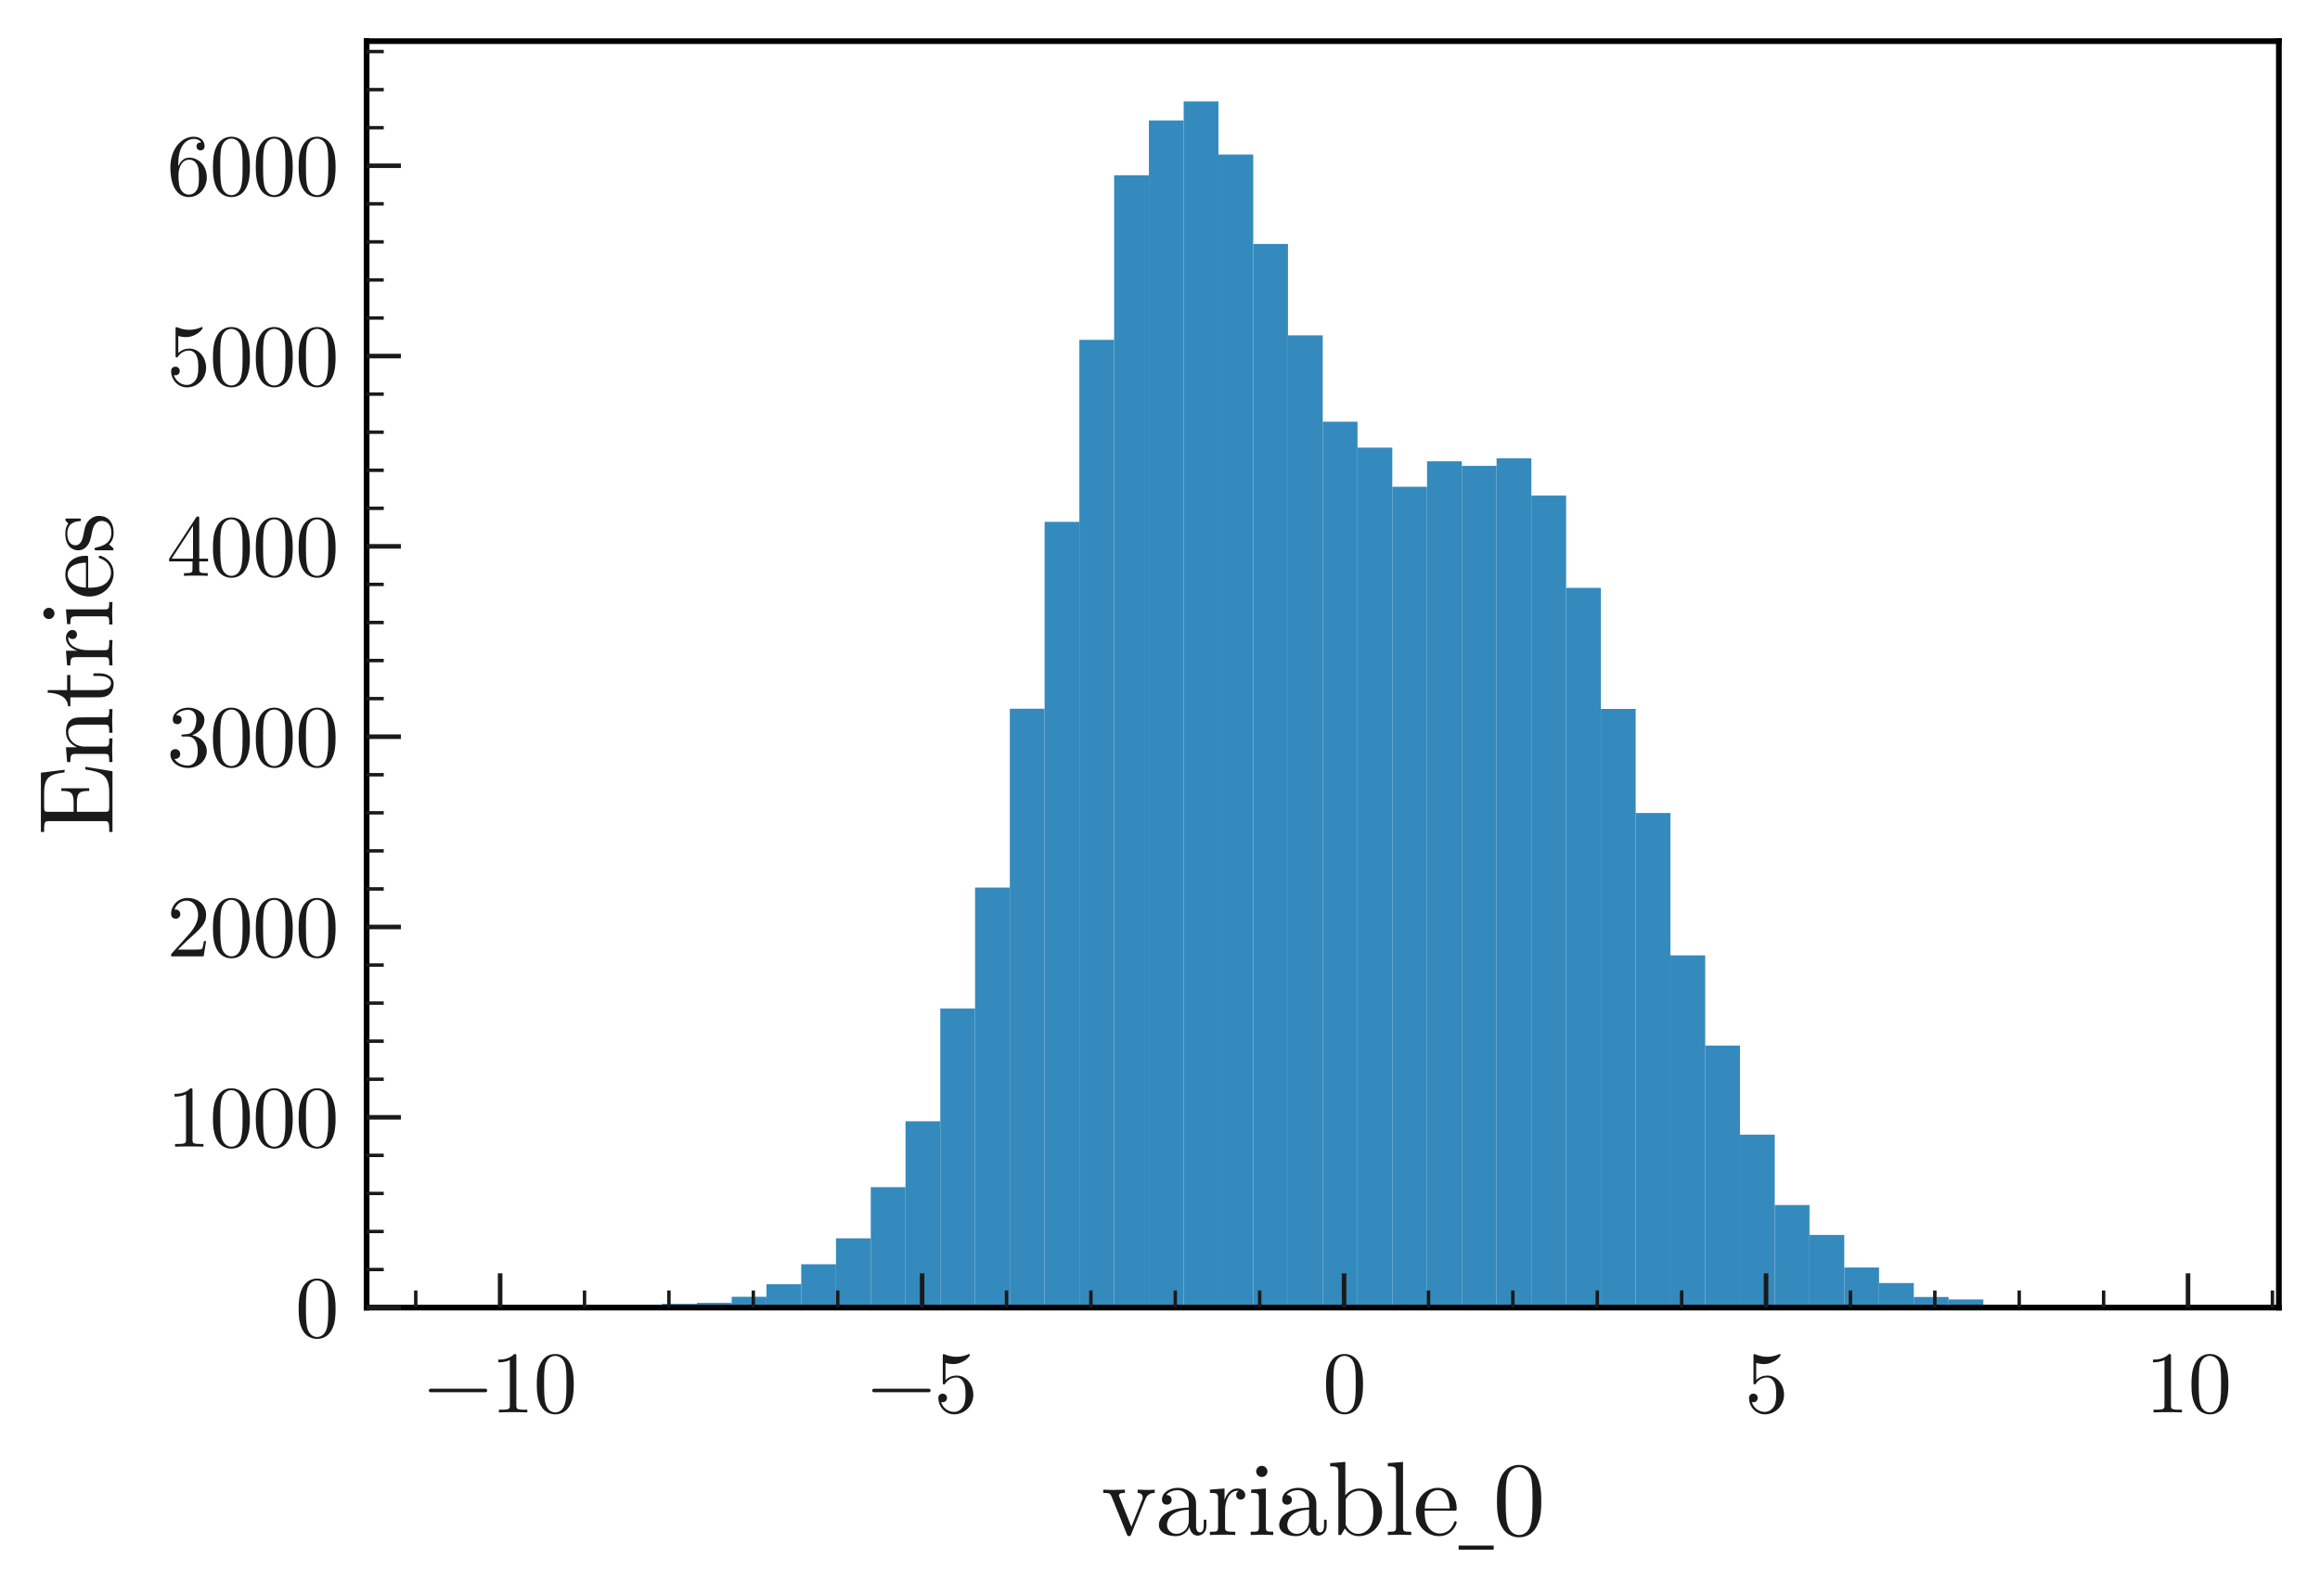 <?xml version="1.0" encoding="utf-8" standalone="no"?>
<!DOCTYPE svg PUBLIC "-//W3C//DTD SVG 1.1//EN"
  "http://www.w3.org/Graphics/SVG/1.1/DTD/svg11.dtd">
<svg xmlns:xlink="http://www.w3.org/1999/xlink" width="406.186pt" height="279.468pt" viewBox="0 0 406.186 279.468" xmlns="http://www.w3.org/2000/svg" version="1.1">
 <defs>
  <style type="text/css">*{stroke-linejoin: round; stroke-linecap: butt}</style>
 </defs>
 <g id="figure_1">
  <g id="patch_1">
   <path d="M 0 279.468 
L 406.186 279.468 
L 406.186 0 
L 0 0 
z
" style="fill: #ffffff"/>
  </g>
  <g id="axes_1">
   <g id="patch_2">
    <path d="M 64.186 228.96 
L 398.986 228.96 
L 398.986 7.2 
L 64.186 7.2 
z
" style="fill: #ffffff"/>
   </g>
   <g id="patch_3">
    <path d="M 79.404 228.96 
L 85.492 228.96 
L 85.492 228.927 
L 79.404 228.927 
z
" clip-path="url(#p30f4ae2678)" style="fill: #348abd"/>
   </g>
   <g id="patch_4">
    <path d="M 85.492 228.96 
L 91.579 228.96 
L 91.579 228.96 
L 85.492 228.96 
z
" clip-path="url(#p30f4ae2678)" style="fill: #348abd"/>
   </g>
   <g id="patch_5">
    <path d="M 91.579 228.96 
L 97.666 228.96 
L 97.666 228.96 
L 91.579 228.96 
z
" clip-path="url(#p30f4ae2678)" style="fill: #348abd"/>
   </g>
   <g id="patch_6">
    <path d="M 97.666 228.96 
L 103.754 228.96 
L 103.754 228.927 
L 97.666 228.927 
z
" clip-path="url(#p30f4ae2678)" style="fill: #348abd"/>
   </g>
   <g id="patch_7">
    <path d="M 103.754 228.96 
L 109.841 228.96 
L 109.841 228.793 
L 103.754 228.793 
z
" clip-path="url(#p30f4ae2678)" style="fill: #348abd"/>
   </g>
   <g id="patch_8">
    <path d="M 109.841 228.96 
L 115.928 228.96 
L 115.928 228.793 
L 109.841 228.793 
z
" clip-path="url(#p30f4ae2678)" style="fill: #348abd"/>
   </g>
   <g id="patch_9">
    <path d="M 115.928 228.96 
L 122.015 228.96 
L 122.015 228.294 
L 115.928 228.294 
z
" clip-path="url(#p30f4ae2678)" style="fill: #348abd"/>
   </g>
   <g id="patch_10">
    <path d="M 122.015 228.96 
L 128.103 228.96 
L 128.103 228.127 
L 122.015 228.127 
z
" clip-path="url(#p30f4ae2678)" style="fill: #348abd"/>
   </g>
   <g id="patch_11">
    <path d="M 128.103 228.96 
L 134.19 228.96 
L 134.19 227.061 
L 128.103 227.061 
z
" clip-path="url(#p30f4ae2678)" style="fill: #348abd"/>
   </g>
   <g id="patch_12">
    <path d="M 134.19 228.96 
L 140.277 228.96 
L 140.277 224.861 
L 134.19 224.861 
z
" clip-path="url(#p30f4ae2678)" style="fill: #348abd"/>
   </g>
   <g id="patch_13">
    <path d="M 140.277 228.96 
L 146.364 228.96 
L 146.364 221.362 
L 140.277 221.362 
z
" clip-path="url(#p30f4ae2678)" style="fill: #348abd"/>
   </g>
   <g id="patch_14">
    <path d="M 146.364 228.96 
L 152.452 228.96 
L 152.452 216.83 
L 146.364 216.83 
z
" clip-path="url(#p30f4ae2678)" style="fill: #348abd"/>
   </g>
   <g id="patch_15">
    <path d="M 152.452 228.96 
L 158.539 228.96 
L 158.539 207.867 
L 152.452 207.867 
z
" clip-path="url(#p30f4ae2678)" style="fill: #348abd"/>
   </g>
   <g id="patch_16">
    <path d="M 158.539 228.96 
L 164.626 228.96 
L 164.626 196.337 
L 158.539 196.337 
z
" clip-path="url(#p30f4ae2678)" style="fill: #348abd"/>
   </g>
   <g id="patch_17">
    <path d="M 164.626 228.96 
L 170.714 228.96 
L 170.714 176.577 
L 164.626 176.577 
z
" clip-path="url(#p30f4ae2678)" style="fill: #348abd"/>
   </g>
   <g id="patch_18">
    <path d="M 170.714 228.96 
L 176.801 228.96 
L 176.801 155.417 
L 170.714 155.417 
z
" clip-path="url(#p30f4ae2678)" style="fill: #348abd"/>
   </g>
   <g id="patch_19">
    <path d="M 176.801 228.96 
L 182.888 228.96 
L 182.888 124.093 
L 176.801 124.093 
z
" clip-path="url(#p30f4ae2678)" style="fill: #348abd"/>
   </g>
   <g id="patch_20">
    <path d="M 182.888 228.96 
L 188.975 228.96 
L 188.975 91.37 
L 182.888 91.37 
z
" clip-path="url(#p30f4ae2678)" style="fill: #348abd"/>
   </g>
   <g id="patch_21">
    <path d="M 188.975 228.96 
L 195.063 228.96 
L 195.063 59.513 
L 188.975 59.513 
z
" clip-path="url(#p30f4ae2678)" style="fill: #348abd"/>
   </g>
   <g id="patch_22">
    <path d="M 195.063 228.96 
L 201.15 228.96 
L 201.15 30.689 
L 195.063 30.689 
z
" clip-path="url(#p30f4ae2678)" style="fill: #348abd"/>
   </g>
   <g id="patch_23">
    <path d="M 201.15 228.96 
L 207.237 228.96 
L 207.237 21.092 
L 201.15 21.092 
z
" clip-path="url(#p30f4ae2678)" style="fill: #348abd"/>
   </g>
   <g id="patch_24">
    <path d="M 207.237 228.96 
L 213.324 228.96 
L 213.324 17.76 
L 207.237 17.76 
z
" clip-path="url(#p30f4ae2678)" style="fill: #348abd"/>
   </g>
   <g id="patch_25">
    <path d="M 213.324 228.96 
L 219.412 228.96 
L 219.412 27.057 
L 213.324 27.057 
z
" clip-path="url(#p30f4ae2678)" style="fill: #348abd"/>
   </g>
   <g id="patch_26">
    <path d="M 219.412 228.96 
L 225.499 228.96 
L 225.499 42.719 
L 219.412 42.719 
z
" clip-path="url(#p30f4ae2678)" style="fill: #348abd"/>
   </g>
   <g id="patch_27">
    <path d="M 225.499 228.96 
L 231.586 228.96 
L 231.586 58.714 
L 225.499 58.714 
z
" clip-path="url(#p30f4ae2678)" style="fill: #348abd"/>
   </g>
   <g id="patch_28">
    <path d="M 231.586 228.96 
L 237.674 228.96 
L 237.674 73.842 
L 231.586 73.842 
z
" clip-path="url(#p30f4ae2678)" style="fill: #348abd"/>
   </g>
   <g id="patch_29">
    <path d="M 237.674 228.96 
L 243.761 228.96 
L 243.761 78.374 
L 237.674 78.374 
z
" clip-path="url(#p30f4ae2678)" style="fill: #348abd"/>
   </g>
   <g id="patch_30">
    <path d="M 243.761 228.96 
L 249.848 228.96 
L 249.848 85.239 
L 243.761 85.239 
z
" clip-path="url(#p30f4ae2678)" style="fill: #348abd"/>
   </g>
   <g id="patch_31">
    <path d="M 249.848 228.96 
L 255.935 228.96 
L 255.935 80.773 
L 249.848 80.773 
z
" clip-path="url(#p30f4ae2678)" style="fill: #348abd"/>
   </g>
   <g id="patch_32">
    <path d="M 255.935 228.96 
L 262.023 228.96 
L 262.023 81.573 
L 255.935 81.573 
z
" clip-path="url(#p30f4ae2678)" style="fill: #348abd"/>
   </g>
   <g id="patch_33">
    <path d="M 262.023 228.96 
L 268.11 228.96 
L 268.11 80.24 
L 262.023 80.24 
z
" clip-path="url(#p30f4ae2678)" style="fill: #348abd"/>
   </g>
   <g id="patch_34">
    <path d="M 268.11 228.96 
L 274.197 228.96 
L 274.197 86.772 
L 268.11 86.772 
z
" clip-path="url(#p30f4ae2678)" style="fill: #348abd"/>
   </g>
   <g id="patch_35">
    <path d="M 274.197 228.96 
L 280.284 228.96 
L 280.284 102.933 
L 274.197 102.933 
z
" clip-path="url(#p30f4ae2678)" style="fill: #348abd"/>
   </g>
   <g id="patch_36">
    <path d="M 280.284 228.96 
L 286.372 228.96 
L 286.372 124.126 
L 280.284 124.126 
z
" clip-path="url(#p30f4ae2678)" style="fill: #348abd"/>
   </g>
   <g id="patch_37">
    <path d="M 286.372 228.96 
L 292.459 228.96 
L 292.459 142.354 
L 286.372 142.354 
z
" clip-path="url(#p30f4ae2678)" style="fill: #348abd"/>
   </g>
   <g id="patch_38">
    <path d="M 292.459 228.96 
L 298.546 228.96 
L 298.546 167.279 
L 292.459 167.279 
z
" clip-path="url(#p30f4ae2678)" style="fill: #348abd"/>
   </g>
   <g id="patch_39">
    <path d="M 298.546 228.96 
L 304.634 228.96 
L 304.634 183.074 
L 298.546 183.074 
z
" clip-path="url(#p30f4ae2678)" style="fill: #348abd"/>
   </g>
   <g id="patch_40">
    <path d="M 304.634 228.96 
L 310.721 228.96 
L 310.721 198.67 
L 304.634 198.67 
z
" clip-path="url(#p30f4ae2678)" style="fill: #348abd"/>
   </g>
   <g id="patch_41">
    <path d="M 310.721 228.96 
L 316.808 228.96 
L 316.808 210.999 
L 310.721 210.999 
z
" clip-path="url(#p30f4ae2678)" style="fill: #348abd"/>
   </g>
   <g id="patch_42">
    <path d="M 316.808 228.96 
L 322.895 228.96 
L 322.895 216.231 
L 316.808 216.231 
z
" clip-path="url(#p30f4ae2678)" style="fill: #348abd"/>
   </g>
   <g id="patch_43">
    <path d="M 322.895 228.96 
L 328.983 228.96 
L 328.983 221.929 
L 322.895 221.929 
z
" clip-path="url(#p30f4ae2678)" style="fill: #348abd"/>
   </g>
   <g id="patch_44">
    <path d="M 328.983 228.96 
L 335.07 228.96 
L 335.07 224.661 
L 328.983 224.661 
z
" clip-path="url(#p30f4ae2678)" style="fill: #348abd"/>
   </g>
   <g id="patch_45">
    <path d="M 335.07 228.96 
L 341.157 228.96 
L 341.157 227.094 
L 335.07 227.094 
z
" clip-path="url(#p30f4ae2678)" style="fill: #348abd"/>
   </g>
   <g id="patch_46">
    <path d="M 341.157 228.96 
L 347.244 228.96 
L 347.244 227.527 
L 341.157 227.527 
z
" clip-path="url(#p30f4ae2678)" style="fill: #348abd"/>
   </g>
   <g id="patch_47">
    <path d="M 347.244 228.96 
L 353.332 228.96 
L 353.332 228.527 
L 347.244 228.527 
z
" clip-path="url(#p30f4ae2678)" style="fill: #348abd"/>
   </g>
   <g id="patch_48">
    <path d="M 353.332 228.96 
L 359.419 228.96 
L 359.419 228.66 
L 353.332 228.66 
z
" clip-path="url(#p30f4ae2678)" style="fill: #348abd"/>
   </g>
   <g id="patch_49">
    <path d="M 359.419 228.96 
L 365.506 228.96 
L 365.506 228.96 
L 359.419 228.96 
z
" clip-path="url(#p30f4ae2678)" style="fill: #348abd"/>
   </g>
   <g id="patch_50">
    <path d="M 365.506 228.96 
L 371.594 228.96 
L 371.594 228.927 
L 365.506 228.927 
z
" clip-path="url(#p30f4ae2678)" style="fill: #348abd"/>
   </g>
   <g id="patch_51">
    <path d="M 371.594 228.96 
L 377.681 228.96 
L 377.681 228.927 
L 371.594 228.927 
z
" clip-path="url(#p30f4ae2678)" style="fill: #348abd"/>
   </g>
   <g id="patch_52">
    <path d="M 377.681 228.96 
L 383.768 228.96 
L 383.768 228.96 
L 377.681 228.96 
z
" clip-path="url(#p30f4ae2678)" style="fill: #348abd"/>
   </g>
   <g id="patch_53">
    <path d="M 64.186 228.96 
L 64.186 7.2 
" style="fill: none; stroke: #000000; stroke-linejoin: miter; stroke-linecap: square"/>
   </g>
   <g id="patch_54">
    <path d="M 398.986 228.96 
L 398.986 7.2 
" style="fill: none; stroke: #000000; stroke-linejoin: miter; stroke-linecap: square"/>
   </g>
   <g id="patch_55">
    <path d="M 64.186 228.96 
L 398.986 228.96 
" style="fill: none; stroke: #000000; stroke-linejoin: miter; stroke-linecap: square"/>
   </g>
   <g id="patch_56">
    <path d="M 64.186 7.2 
L 398.986 7.2 
" style="fill: none; stroke: #000000; stroke-linejoin: miter; stroke-linecap: square"/>
   </g>
   <g id="matplotlib.axis_1">
    <g id="xtick_1">
     <g id="line2d_1">
      <defs>
       <path id="m9616b09d1d" d="M 0 0 
L 0 -6 
" style="stroke: #1a1a1a; stroke-width: 0.8"/>
      </defs>
      <g>
       <use xlink:href="#m9616b09d1d" x="87.565" y="228.96" style="fill: #1a1a1a; stroke: #1a1a1a; stroke-width: 0.8"/>
      </g>
     </g>
     <g id="text_1">
      <!-- $\mathdefault{−10}$ -->
      <g style="fill: #1a1a1a" transform="translate(74.215 247.371) scale(0.15 -0.15)">
       <defs>
        <path id="LatinModernMath-Regular-2212" d="M 4621 1600 
C 4621 1670 4563 1728 4493 1728 
L 486 1728 
C 416 1728 358 1670 358 1600 
C 358 1530 416 1472 486 1472 
L 4493 1472 
C 4563 1472 4621 1530 4621 1600 
z
" transform="scale(0.016)"/>
        <path id="LatinModernMath-Regular-31" d="M 2682 0 
L 2682 198 
L 2477 198 
C 1901 198 1882 269 1882 506 
L 1882 4096 
C 1882 4250 1882 4262 1734 4262 
C 1338 3853 774 3853 570 3853 
L 570 3654 
C 698 3654 1075 3654 1408 3821 
L 1408 506 
C 1408 275 1389 198 813 198 
L 608 198 
L 608 0 
C 832 19 1389 19 1645 19 
C 1901 19 2458 19 2682 0 
z
" transform="scale(0.016)"/>
        <path id="LatinModernMath-Regular-30" d="M 2944 2048 
C 2944 2560 2912 3072 2688 3546 
C 2394 4160 1869 4262 1600 4262 
C 1216 4262 749 4096 486 3501 
C 282 3059 250 2560 250 2048 
C 250 1568 275 992 538 506 
C 813 -13 1280 -141 1594 -141 
C 1939 -141 2426 -6 2707 602 
C 2912 1043 2944 1542 2944 2048 
z
M 2413 2125 
C 2413 1645 2413 1210 2342 800 
C 2246 192 1882 0 1594 0 
C 1344 0 966 160 851 774 
C 781 1158 781 1747 781 2125 
C 781 2534 781 2957 832 3302 
C 954 4064 1434 4122 1594 4122 
C 1805 4122 2227 4006 2349 3373 
C 2413 3014 2413 2528 2413 2125 
z
" transform="scale(0.016)"/>
       </defs>
       <use xlink:href="#LatinModernMath-Regular-2212" transform="translate(0 0.406)"/>
       <use xlink:href="#LatinModernMath-Regular-31" transform="translate(77.8 0.406)"/>
       <use xlink:href="#LatinModernMath-Regular-30" transform="translate(127.8 0.406)"/>
      </g>
     </g>
    </g>
    <g id="xtick_2">
     <g id="line2d_2">
      <g>
       <use xlink:href="#m9616b09d1d" x="161.443" y="228.96" style="fill: #1a1a1a; stroke: #1a1a1a; stroke-width: 0.8"/>
      </g>
     </g>
     <g id="text_2">
      <!-- $\mathdefault{−5}$ -->
      <g style="fill: #1a1a1a" transform="translate(151.843 247.371) scale(0.15 -0.15)">
       <defs>
        <path id="LatinModernMath-Regular-35" d="M 2874 1286 
C 2874 2048 2349 2688 1658 2688 
C 1350 2688 1075 2586 845 2362 
L 845 3610 
C 973 3571 1184 3526 1389 3526 
C 2176 3526 2624 4109 2624 4192 
C 2624 4230 2605 4262 2560 4262 
C 2560 4262 2541 4262 2509 4243 
C 2381 4186 2067 4058 1638 4058 
C 1382 4058 1088 4102 787 4237 
C 736 4256 710 4256 710 4256 
C 646 4256 646 4205 646 4102 
L 646 2208 
C 646 2093 646 2042 736 2042 
C 781 2042 794 2061 819 2099 
C 890 2202 1126 2547 1645 2547 
C 1978 2547 2138 2253 2189 2138 
C 2291 1901 2304 1651 2304 1331 
C 2304 1107 2304 723 2150 454 
C 1997 205 1760 38 1466 38 
C 998 38 634 378 525 755 
C 544 749 563 742 634 742 
C 845 742 954 902 954 1056 
C 954 1210 845 1370 634 1370 
C 544 1370 320 1325 320 1030 
C 320 480 762 -141 1478 -141 
C 2221 -141 2874 474 2874 1286 
z
" transform="scale(0.016)"/>
       </defs>
       <use xlink:href="#LatinModernMath-Regular-2212" transform="translate(0 0.406)"/>
       <use xlink:href="#LatinModernMath-Regular-35" transform="translate(77.8 0.406)"/>
      </g>
     </g>
    </g>
    <g id="xtick_3">
     <g id="line2d_3">
      <g>
       <use xlink:href="#m9616b09d1d" x="235.322" y="228.96" style="fill: #1a1a1a; stroke: #1a1a1a; stroke-width: 0.8"/>
      </g>
     </g>
     <g id="text_3">
      <!-- $\mathdefault{0}$ -->
      <g style="fill: #1a1a1a" transform="translate(231.572 247.371) scale(0.15 -0.15)">
       <use xlink:href="#LatinModernMath-Regular-30" transform="translate(0 0.406)"/>
      </g>
     </g>
    </g>
    <g id="xtick_4">
     <g id="line2d_4">
      <g>
       <use xlink:href="#m9616b09d1d" x="309.201" y="228.96" style="fill: #1a1a1a; stroke: #1a1a1a; stroke-width: 0.8"/>
      </g>
     </g>
     <g id="text_4">
      <!-- $\mathdefault{5}$ -->
      <g style="fill: #1a1a1a" transform="translate(305.451 247.371) scale(0.15 -0.15)">
       <use xlink:href="#LatinModernMath-Regular-35" transform="translate(0 0.406)"/>
      </g>
     </g>
    </g>
    <g id="xtick_5">
     <g id="line2d_5">
      <g>
       <use xlink:href="#m9616b09d1d" x="383.08" y="228.96" style="fill: #1a1a1a; stroke: #1a1a1a; stroke-width: 0.8"/>
      </g>
     </g>
     <g id="text_5">
      <!-- $\mathdefault{10}$ -->
      <g style="fill: #1a1a1a" transform="translate(375.58 247.371) scale(0.15 -0.15)">
       <use xlink:href="#LatinModernMath-Regular-31" transform="translate(0 0.406)"/>
       <use xlink:href="#LatinModernMath-Regular-30" transform="translate(50 0.406)"/>
      </g>
     </g>
    </g>
    <g id="xtick_6">
     <g id="line2d_6">
      <defs>
       <path id="m8418bbd536" d="M 0 0 
L 0 -3 
" style="stroke: #1a1a1a; stroke-width: 0.6"/>
      </defs>
      <g>
       <use xlink:href="#m8418bbd536" x="72.789" y="228.96" style="fill: #1a1a1a; stroke: #1a1a1a; stroke-width: 0.6"/>
      </g>
     </g>
    </g>
    <g id="xtick_7">
     <g id="line2d_7">
      <g>
       <use xlink:href="#m8418bbd536" x="102.341" y="228.96" style="fill: #1a1a1a; stroke: #1a1a1a; stroke-width: 0.6"/>
      </g>
     </g>
    </g>
    <g id="xtick_8">
     <g id="line2d_8">
      <g>
       <use xlink:href="#m8418bbd536" x="117.116" y="228.96" style="fill: #1a1a1a; stroke: #1a1a1a; stroke-width: 0.6"/>
      </g>
     </g>
    </g>
    <g id="xtick_9">
     <g id="line2d_9">
      <g>
       <use xlink:href="#m8418bbd536" x="131.892" y="228.96" style="fill: #1a1a1a; stroke: #1a1a1a; stroke-width: 0.6"/>
      </g>
     </g>
    </g>
    <g id="xtick_10">
     <g id="line2d_10">
      <g>
       <use xlink:href="#m8418bbd536" x="146.668" y="228.96" style="fill: #1a1a1a; stroke: #1a1a1a; stroke-width: 0.6"/>
      </g>
     </g>
    </g>
    <g id="xtick_11">
     <g id="line2d_11">
      <g>
       <use xlink:href="#m8418bbd536" x="176.219" y="228.96" style="fill: #1a1a1a; stroke: #1a1a1a; stroke-width: 0.6"/>
      </g>
     </g>
    </g>
    <g id="xtick_12">
     <g id="line2d_12">
      <g>
       <use xlink:href="#m8418bbd536" x="190.995" y="228.96" style="fill: #1a1a1a; stroke: #1a1a1a; stroke-width: 0.6"/>
      </g>
     </g>
    </g>
    <g id="xtick_13">
     <g id="line2d_13">
      <g>
       <use xlink:href="#m8418bbd536" x="205.771" y="228.96" style="fill: #1a1a1a; stroke: #1a1a1a; stroke-width: 0.6"/>
      </g>
     </g>
    </g>
    <g id="xtick_14">
     <g id="line2d_14">
      <g>
       <use xlink:href="#m8418bbd536" x="220.546" y="228.96" style="fill: #1a1a1a; stroke: #1a1a1a; stroke-width: 0.6"/>
      </g>
     </g>
    </g>
    <g id="xtick_15">
     <g id="line2d_15">
      <g>
       <use xlink:href="#m8418bbd536" x="250.098" y="228.96" style="fill: #1a1a1a; stroke: #1a1a1a; stroke-width: 0.6"/>
      </g>
     </g>
    </g>
    <g id="xtick_16">
     <g id="line2d_16">
      <g>
       <use xlink:href="#m8418bbd536" x="264.874" y="228.96" style="fill: #1a1a1a; stroke: #1a1a1a; stroke-width: 0.6"/>
      </g>
     </g>
    </g>
    <g id="xtick_17">
     <g id="line2d_17">
      <g>
       <use xlink:href="#m8418bbd536" x="279.649" y="228.96" style="fill: #1a1a1a; stroke: #1a1a1a; stroke-width: 0.6"/>
      </g>
     </g>
    </g>
    <g id="xtick_18">
     <g id="line2d_18">
      <g>
       <use xlink:href="#m8418bbd536" x="294.425" y="228.96" style="fill: #1a1a1a; stroke: #1a1a1a; stroke-width: 0.6"/>
      </g>
     </g>
    </g>
    <g id="xtick_19">
     <g id="line2d_19">
      <g>
       <use xlink:href="#m8418bbd536" x="323.977" y="228.96" style="fill: #1a1a1a; stroke: #1a1a1a; stroke-width: 0.6"/>
      </g>
     </g>
    </g>
    <g id="xtick_20">
     <g id="line2d_20">
      <g>
       <use xlink:href="#m8418bbd536" x="338.752" y="228.96" style="fill: #1a1a1a; stroke: #1a1a1a; stroke-width: 0.6"/>
      </g>
     </g>
    </g>
    <g id="xtick_21">
     <g id="line2d_21">
      <g>
       <use xlink:href="#m8418bbd536" x="353.528" y="228.96" style="fill: #1a1a1a; stroke: #1a1a1a; stroke-width: 0.6"/>
      </g>
     </g>
    </g>
    <g id="xtick_22">
     <g id="line2d_22">
      <g>
       <use xlink:href="#m8418bbd536" x="368.304" y="228.96" style="fill: #1a1a1a; stroke: #1a1a1a; stroke-width: 0.6"/>
      </g>
     </g>
    </g>
    <g id="xtick_23">
     <g id="line2d_23">
      <g>
       <use xlink:href="#m8418bbd536" x="397.855" y="228.96" style="fill: #1a1a1a; stroke: #1a1a1a; stroke-width: 0.6"/>
      </g>
     </g>
    </g>
    <g id="text_6">
     <!-- variable_0 -->
     <g style="fill: #1a1a1a" transform="translate(192.806 268.775) scale(0.18 -0.18)">
      <defs>
       <path id="LatinModernMath-Regular-76" d="M 3251 2560 
L 3251 2758 
C 3104 2746 2918 2739 2771 2739 
L 2214 2758 
L 2214 2560 
C 2451 2554 2522 2406 2522 2285 
C 2522 2227 2509 2202 2483 2131 
L 1830 499 
L 1114 2285 
C 1075 2368 1075 2394 1075 2394 
C 1075 2560 1325 2560 1440 2560 
L 1440 2758 
L 742 2739 
C 570 2739 314 2746 122 2758 
L 122 2560 
C 525 2560 550 2522 634 2323 
L 1555 51 
C 1594 -38 1606 -70 1690 -70 
C 1773 -70 1798 -13 1824 51 
L 2662 2131 
C 2720 2278 2829 2554 3251 2560 
z
" transform="scale(0.016)"/>
       <path id="LatinModernMath-Regular-61" d="M 3091 570 
L 3091 928 
L 2931 928 
L 2931 570 
C 2931 198 2771 160 2701 160 
C 2490 160 2464 448 2464 480 
L 2464 1760 
C 2464 2029 2464 2278 2234 2515 
C 1984 2765 1664 2867 1357 2867 
C 832 2867 390 2566 390 2144 
C 390 1952 518 1843 685 1843 
C 864 1843 979 1971 979 2138 
C 979 2214 947 2426 653 2432 
C 826 2656 1139 2726 1344 2726 
C 1658 2726 2022 2477 2022 1907 
L 2022 1670 
C 1696 1651 1248 1632 845 1440 
C 365 1222 205 890 205 608 
C 205 90 826 -70 1229 -70 
C 1651 -70 1946 186 2067 486 
C 2093 230 2266 -38 2566 -38 
C 2701 -38 3091 51 3091 570 
z
M 2022 896 
C 2022 288 1562 70 1274 70 
C 960 70 698 294 698 614 
C 698 966 966 1498 2022 1536 
L 2022 896 
z
" transform="scale(0.016)"/>
       <path id="LatinModernMath-Regular-72" d="M 2330 2438 
C 2330 2643 2131 2829 1856 2829 
C 1389 2829 1158 2400 1069 2125 
L 1069 2829 
L 179 2758 
L 179 2560 
C 627 2560 678 2515 678 2202 
L 678 486 
C 678 198 608 198 179 198 
L 179 0 
L 909 19 
C 1165 19 1466 19 1722 0 
L 1722 198 
L 1587 198 
C 1114 198 1101 269 1101 499 
L 1101 1485 
C 1101 2118 1370 2688 1856 2688 
C 1901 2688 1914 2688 1926 2682 
C 1907 2675 1779 2598 1779 2432 
C 1779 2253 1914 2157 2054 2157 
C 2170 2157 2330 2234 2330 2438 
z
" transform="scale(0.016)"/>
       <path id="LatinModernMath-Regular-69" d="M 1581 0 
L 1581 198 
C 1158 198 1133 230 1133 480 
L 1133 2829 
L 237 2758 
L 237 2560 
C 653 2560 710 2522 710 2208 
L 710 486 
C 710 198 640 198 211 198 
L 211 0 
L 915 19 
C 1139 19 1363 6 1581 0 
z
M 1229 3866 
C 1229 4038 1082 4205 890 4205 
C 672 4205 544 4026 544 3866 
C 544 3693 691 3526 883 3526 
C 1101 3526 1229 3706 1229 3866 
z
" transform="scale(0.016)"/>
       <path id="LatinModernMath-Regular-62" d="M 3334 1382 
C 3334 2195 2707 2829 1978 2829 
C 1478 2829 1203 2528 1101 2413 
L 1101 4442 
L 179 4371 
L 179 4173 
C 627 4173 678 4128 678 3814 
L 678 0 
L 838 0 
L 1069 397 
C 1165 250 1434 -70 1907 -70 
C 2669 -70 3334 557 3334 1382 
z
M 2803 1389 
C 2803 1152 2790 768 2605 480 
C 2470 282 2227 70 1882 70 
C 1594 70 1363 224 1210 461 
C 1120 595 1120 614 1120 730 
L 1120 2048 
C 1120 2170 1120 2176 1190 2278 
C 1440 2637 1792 2688 1946 2688 
C 2234 2688 2464 2522 2618 2278 
C 2784 2016 2803 1651 2803 1389 
z
" transform="scale(0.016)"/>
       <path id="LatinModernMath-Regular-6c" d="M 1632 0 
L 1632 198 
C 1203 198 1133 198 1133 486 
L 1133 4442 
L 211 4371 
L 211 4173 
C 659 4173 710 4128 710 3814 
L 710 486 
C 710 198 640 198 211 198 
L 211 0 
L 922 19 
L 1632 0 
z
" transform="scale(0.016)"/>
       <path id="LatinModernMath-Regular-65" d="M 2656 762 
C 2656 826 2605 838 2573 838 
C 2515 838 2502 800 2490 749 
C 2266 90 1690 90 1626 90 
C 1306 90 1050 282 902 518 
C 710 826 710 1248 710 1478 
L 2496 1478 
C 2637 1478 2656 1478 2656 1613 
C 2656 2246 2310 2867 1510 2867 
C 768 2867 179 2208 179 1408 
C 179 550 851 -70 1587 -70 
C 2368 -70 2656 640 2656 762 
z
M 2234 1613 
L 717 1613 
C 755 2566 1293 2726 1510 2726 
C 2170 2726 2234 1862 2234 1613 
z
" transform="scale(0.016)"/>
       <path id="LatinModernMath-Regular-5f" d="M 2131 -896 
L 2131 -640 
L 0 -640 
L 0 -896 
L 2131 -896 
z
" transform="scale(0.016)"/>
      </defs>
      <use xlink:href="#LatinModernMath-Regular-76"/>
      <use xlink:href="#LatinModernMath-Regular-61" x="52.8"/>
      <use xlink:href="#LatinModernMath-Regular-72" x="102.8"/>
      <use xlink:href="#LatinModernMath-Regular-69" x="142"/>
      <use xlink:href="#LatinModernMath-Regular-61" x="169.8"/>
      <use xlink:href="#LatinModernMath-Regular-62" x="219.8"/>
      <use xlink:href="#LatinModernMath-Regular-6c" x="275.4"/>
      <use xlink:href="#LatinModernMath-Regular-65" x="303.2"/>
      <use xlink:href="#LatinModernMath-Regular-5f" x="347.6"/>
      <use xlink:href="#LatinModernMath-Regular-30" x="380.9"/>
     </g>
    </g>
   </g>
   <g id="matplotlib.axis_2">
    <g id="ytick_1">
     <g id="line2d_24">
      <defs>
       <path id="m1abfb29806" d="M 0 0 
L 6 0 
" style="stroke: #1a1a1a; stroke-width: 0.8"/>
      </defs>
      <g>
       <use xlink:href="#m1abfb29806" x="64.186" y="228.96" style="fill: #1a1a1a; stroke: #1a1a1a; stroke-width: 0.8"/>
      </g>
     </g>
     <g id="text_7">
      <!-- $\mathdefault{0}$ -->
      <g style="fill: #1a1a1a" transform="translate(51.686 234.165) scale(0.15 -0.15)">
       <use xlink:href="#LatinModernMath-Regular-30" transform="translate(0 0.406)"/>
      </g>
     </g>
    </g>
    <g id="ytick_2">
     <g id="line2d_25">
      <g>
       <use xlink:href="#m1abfb29806" x="64.186" y="195.637" style="fill: #1a1a1a; stroke: #1a1a1a; stroke-width: 0.8"/>
      </g>
     </g>
     <g id="text_8">
      <!-- $\mathdefault{1000}$ -->
      <g style="fill: #1a1a1a" transform="translate(29.186 200.843) scale(0.15 -0.15)">
       <use xlink:href="#LatinModernMath-Regular-31" transform="translate(0 0.406)"/>
       <use xlink:href="#LatinModernMath-Regular-30" transform="translate(50 0.406)"/>
       <use xlink:href="#LatinModernMath-Regular-30" transform="translate(100 0.406)"/>
       <use xlink:href="#LatinModernMath-Regular-30" transform="translate(150 0.406)"/>
      </g>
     </g>
    </g>
    <g id="ytick_3">
     <g id="line2d_26">
      <g>
       <use xlink:href="#m1abfb29806" x="64.186" y="162.314" style="fill: #1a1a1a; stroke: #1a1a1a; stroke-width: 0.8"/>
      </g>
     </g>
     <g id="text_9">
      <!-- $\mathdefault{2000}$ -->
      <g style="fill: #1a1a1a" transform="translate(29.186 167.52) scale(0.15 -0.15)">
       <defs>
        <path id="LatinModernMath-Regular-32" d="M 2874 1114 
L 2714 1114 
C 2682 922 2637 640 2573 544 
C 2528 493 2106 493 1965 493 
L 813 493 
L 1491 1152 
C 2490 2035 2874 2381 2874 3021 
C 2874 3750 2298 4262 1517 4262 
C 794 4262 320 3674 320 3104 
C 320 2746 640 2746 659 2746 
C 768 2746 992 2822 992 3085 
C 992 3251 877 3418 653 3418 
C 602 3418 589 3418 570 3411 
C 717 3827 1062 4064 1434 4064 
C 2016 4064 2291 3546 2291 3021 
C 2291 2509 1971 2003 1619 1606 
L 390 237 
C 320 166 320 154 320 0 
L 2694 0 
L 2874 1114 
z
" transform="scale(0.016)"/>
       </defs>
       <use xlink:href="#LatinModernMath-Regular-32" transform="translate(0 0.406)"/>
       <use xlink:href="#LatinModernMath-Regular-30" transform="translate(50 0.406)"/>
       <use xlink:href="#LatinModernMath-Regular-30" transform="translate(100 0.406)"/>
       <use xlink:href="#LatinModernMath-Regular-30" transform="translate(150 0.406)"/>
      </g>
     </g>
    </g>
    <g id="ytick_4">
     <g id="line2d_27">
      <g>
       <use xlink:href="#m1abfb29806" x="64.186" y="128.992" style="fill: #1a1a1a; stroke: #1a1a1a; stroke-width: 0.8"/>
      </g>
     </g>
     <g id="text_10">
      <!-- $\mathdefault{3000}$ -->
      <g style="fill: #1a1a1a" transform="translate(29.186 134.197) scale(0.15 -0.15)">
       <defs>
        <path id="LatinModernMath-Regular-33" d="M 2925 1094 
C 2925 1619 2522 2118 1856 2253 
C 2381 2426 2752 2874 2752 3379 
C 2752 3904 2189 4262 1574 4262 
C 928 4262 442 3878 442 3392 
C 442 3181 582 3059 768 3059 
C 966 3059 1094 3200 1094 3386 
C 1094 3706 794 3706 698 3706 
C 896 4019 1318 4102 1549 4102 
C 1811 4102 2163 3962 2163 3386 
C 2163 3309 2150 2938 1984 2656 
C 1792 2349 1574 2330 1414 2323 
C 1363 2317 1210 2304 1165 2304 
C 1114 2298 1069 2291 1069 2227 
C 1069 2157 1114 2157 1222 2157 
L 1504 2157 
C 2029 2157 2266 1722 2266 1094 
C 2266 224 1824 38 1542 38 
C 1267 38 787 147 563 525 
C 787 493 986 634 986 877 
C 986 1107 813 1235 627 1235 
C 474 1235 269 1146 269 864 
C 269 282 864 -141 1562 -141 
C 2342 -141 2925 442 2925 1094 
z
" transform="scale(0.016)"/>
       </defs>
       <use xlink:href="#LatinModernMath-Regular-33" transform="translate(0 0.406)"/>
       <use xlink:href="#LatinModernMath-Regular-30" transform="translate(50 0.406)"/>
       <use xlink:href="#LatinModernMath-Regular-30" transform="translate(100 0.406)"/>
       <use xlink:href="#LatinModernMath-Regular-30" transform="translate(150 0.406)"/>
      </g>
     </g>
    </g>
    <g id="ytick_5">
     <g id="line2d_28">
      <g>
       <use xlink:href="#m1abfb29806" x="64.186" y="95.669" style="fill: #1a1a1a; stroke: #1a1a1a; stroke-width: 0.8"/>
      </g>
     </g>
     <g id="text_11">
      <!-- $\mathdefault{4000}$ -->
      <g style="fill: #1a1a1a" transform="translate(29.186 100.874) scale(0.15 -0.15)">
       <defs>
        <path id="LatinModernMath-Regular-34" d="M 3014 1056 
L 3014 1254 
L 2374 1254 
L 2374 4166 
C 2374 4294 2374 4333 2272 4333 
C 2214 4333 2195 4333 2144 4256 
L 179 1254 
L 179 1056 
L 1882 1056 
L 1882 499 
C 1882 269 1869 198 1395 198 
L 1261 198 
L 1261 0 
C 1523 19 1856 19 2125 19 
C 2394 19 2733 19 2995 0 
L 2995 198 
L 2861 198 
C 2387 198 2374 269 2374 499 
L 2374 1056 
L 3014 1056 
z
M 1920 1254 
L 358 1254 
L 1920 3642 
L 1920 1254 
z
" transform="scale(0.016)"/>
       </defs>
       <use xlink:href="#LatinModernMath-Regular-34" transform="translate(0 0.297)"/>
       <use xlink:href="#LatinModernMath-Regular-30" transform="translate(50 0.297)"/>
       <use xlink:href="#LatinModernMath-Regular-30" transform="translate(100 0.297)"/>
       <use xlink:href="#LatinModernMath-Regular-30" transform="translate(150 0.297)"/>
      </g>
     </g>
    </g>
    <g id="ytick_6">
     <g id="line2d_29">
      <g>
       <use xlink:href="#m1abfb29806" x="64.186" y="62.346" style="fill: #1a1a1a; stroke: #1a1a1a; stroke-width: 0.8"/>
      </g>
     </g>
     <g id="text_12">
      <!-- $\mathdefault{5000}$ -->
      <g style="fill: #1a1a1a" transform="translate(29.186 67.551) scale(0.15 -0.15)">
       <use xlink:href="#LatinModernMath-Regular-35" transform="translate(0 0.406)"/>
       <use xlink:href="#LatinModernMath-Regular-30" transform="translate(50 0.406)"/>
       <use xlink:href="#LatinModernMath-Regular-30" transform="translate(100 0.406)"/>
       <use xlink:href="#LatinModernMath-Regular-30" transform="translate(150 0.406)"/>
      </g>
     </g>
    </g>
    <g id="ytick_7">
     <g id="line2d_30">
      <g>
       <use xlink:href="#m1abfb29806" x="64.186" y="29.023" style="fill: #1a1a1a; stroke: #1a1a1a; stroke-width: 0.8"/>
      </g>
     </g>
     <g id="text_13">
      <!-- $\mathdefault{6000}$ -->
      <g style="fill: #1a1a1a" transform="translate(29.186 34.229) scale(0.15 -0.15)">
       <defs>
        <path id="LatinModernMath-Regular-36" d="M 2925 1306 
C 2925 2118 2355 2733 1645 2733 
C 1210 2733 973 2406 845 2099 
L 845 2253 
C 845 3872 1638 4102 1965 4102 
C 2118 4102 2387 4064 2528 3846 
C 2432 3846 2176 3846 2176 3558 
C 2176 3360 2330 3264 2470 3264 
C 2573 3264 2765 3322 2765 3571 
C 2765 3955 2483 4262 1952 4262 
C 1133 4262 269 3437 269 2022 
C 269 314 1011 -141 1606 -141 
C 2317 -141 2925 461 2925 1306 
z
M 2349 1312 
C 2349 1005 2349 685 2240 454 
C 2048 70 1754 38 1606 38 
C 1203 38 1011 422 973 518 
C 858 819 858 1331 858 1446 
C 858 1946 1062 2586 1638 2586 
C 1741 2586 2035 2586 2234 2189 
C 2349 1952 2349 1626 2349 1312 
z
" transform="scale(0.016)"/>
       </defs>
       <use xlink:href="#LatinModernMath-Regular-36" transform="translate(0 0.406)"/>
       <use xlink:href="#LatinModernMath-Regular-30" transform="translate(50 0.406)"/>
       <use xlink:href="#LatinModernMath-Regular-30" transform="translate(100 0.406)"/>
       <use xlink:href="#LatinModernMath-Regular-30" transform="translate(150 0.406)"/>
      </g>
     </g>
    </g>
    <g id="ytick_8">
     <g id="line2d_31">
      <defs>
       <path id="m92fd7b2833" d="M 0 0 
L 3 0 
" style="stroke: #1a1a1a; stroke-width: 0.6"/>
      </defs>
      <g>
       <use xlink:href="#m92fd7b2833" x="64.186" y="222.295" style="fill: #1a1a1a; stroke: #1a1a1a; stroke-width: 0.6"/>
      </g>
     </g>
    </g>
    <g id="ytick_9">
     <g id="line2d_32">
      <g>
       <use xlink:href="#m92fd7b2833" x="64.186" y="215.631" style="fill: #1a1a1a; stroke: #1a1a1a; stroke-width: 0.6"/>
      </g>
     </g>
    </g>
    <g id="ytick_10">
     <g id="line2d_33">
      <g>
       <use xlink:href="#m92fd7b2833" x="64.186" y="208.966" style="fill: #1a1a1a; stroke: #1a1a1a; stroke-width: 0.6"/>
      </g>
     </g>
    </g>
    <g id="ytick_11">
     <g id="line2d_34">
      <g>
       <use xlink:href="#m92fd7b2833" x="64.186" y="202.302" style="fill: #1a1a1a; stroke: #1a1a1a; stroke-width: 0.6"/>
      </g>
     </g>
    </g>
    <g id="ytick_12">
     <g id="line2d_35">
      <g>
       <use xlink:href="#m92fd7b2833" x="64.186" y="188.973" style="fill: #1a1a1a; stroke: #1a1a1a; stroke-width: 0.6"/>
      </g>
     </g>
    </g>
    <g id="ytick_13">
     <g id="line2d_36">
      <g>
       <use xlink:href="#m92fd7b2833" x="64.186" y="182.308" style="fill: #1a1a1a; stroke: #1a1a1a; stroke-width: 0.6"/>
      </g>
     </g>
    </g>
    <g id="ytick_14">
     <g id="line2d_37">
      <g>
       <use xlink:href="#m92fd7b2833" x="64.186" y="175.643" style="fill: #1a1a1a; stroke: #1a1a1a; stroke-width: 0.6"/>
      </g>
     </g>
    </g>
    <g id="ytick_15">
     <g id="line2d_38">
      <g>
       <use xlink:href="#m92fd7b2833" x="64.186" y="168.979" style="fill: #1a1a1a; stroke: #1a1a1a; stroke-width: 0.6"/>
      </g>
     </g>
    </g>
    <g id="ytick_16">
     <g id="line2d_39">
      <g>
       <use xlink:href="#m92fd7b2833" x="64.186" y="155.65" style="fill: #1a1a1a; stroke: #1a1a1a; stroke-width: 0.6"/>
      </g>
     </g>
    </g>
    <g id="ytick_17">
     <g id="line2d_40">
      <g>
       <use xlink:href="#m92fd7b2833" x="64.186" y="148.985" style="fill: #1a1a1a; stroke: #1a1a1a; stroke-width: 0.6"/>
      </g>
     </g>
    </g>
    <g id="ytick_18">
     <g id="line2d_41">
      <g>
       <use xlink:href="#m92fd7b2833" x="64.186" y="142.321" style="fill: #1a1a1a; stroke: #1a1a1a; stroke-width: 0.6"/>
      </g>
     </g>
    </g>
    <g id="ytick_19">
     <g id="line2d_42">
      <g>
       <use xlink:href="#m92fd7b2833" x="64.186" y="135.656" style="fill: #1a1a1a; stroke: #1a1a1a; stroke-width: 0.6"/>
      </g>
     </g>
    </g>
    <g id="ytick_20">
     <g id="line2d_43">
      <g>
       <use xlink:href="#m92fd7b2833" x="64.186" y="122.327" style="fill: #1a1a1a; stroke: #1a1a1a; stroke-width: 0.6"/>
      </g>
     </g>
    </g>
    <g id="ytick_21">
     <g id="line2d_44">
      <g>
       <use xlink:href="#m92fd7b2833" x="64.186" y="115.662" style="fill: #1a1a1a; stroke: #1a1a1a; stroke-width: 0.6"/>
      </g>
     </g>
    </g>
    <g id="ytick_22">
     <g id="line2d_45">
      <g>
       <use xlink:href="#m92fd7b2833" x="64.186" y="108.998" style="fill: #1a1a1a; stroke: #1a1a1a; stroke-width: 0.6"/>
      </g>
     </g>
    </g>
    <g id="ytick_23">
     <g id="line2d_46">
      <g>
       <use xlink:href="#m92fd7b2833" x="64.186" y="102.333" style="fill: #1a1a1a; stroke: #1a1a1a; stroke-width: 0.6"/>
      </g>
     </g>
    </g>
    <g id="ytick_24">
     <g id="line2d_47">
      <g>
       <use xlink:href="#m92fd7b2833" x="64.186" y="89.004" style="fill: #1a1a1a; stroke: #1a1a1a; stroke-width: 0.6"/>
      </g>
     </g>
    </g>
    <g id="ytick_25">
     <g id="line2d_48">
      <g>
       <use xlink:href="#m92fd7b2833" x="64.186" y="82.34" style="fill: #1a1a1a; stroke: #1a1a1a; stroke-width: 0.6"/>
      </g>
     </g>
    </g>
    <g id="ytick_26">
     <g id="line2d_49">
      <g>
       <use xlink:href="#m92fd7b2833" x="64.186" y="75.675" style="fill: #1a1a1a; stroke: #1a1a1a; stroke-width: 0.6"/>
      </g>
     </g>
    </g>
    <g id="ytick_27">
     <g id="line2d_50">
      <g>
       <use xlink:href="#m92fd7b2833" x="64.186" y="69.01" style="fill: #1a1a1a; stroke: #1a1a1a; stroke-width: 0.6"/>
      </g>
     </g>
    </g>
    <g id="ytick_28">
     <g id="line2d_51">
      <g>
       <use xlink:href="#m92fd7b2833" x="64.186" y="55.681" style="fill: #1a1a1a; stroke: #1a1a1a; stroke-width: 0.6"/>
      </g>
     </g>
    </g>
    <g id="ytick_29">
     <g id="line2d_52">
      <g>
       <use xlink:href="#m92fd7b2833" x="64.186" y="49.017" style="fill: #1a1a1a; stroke: #1a1a1a; stroke-width: 0.6"/>
      </g>
     </g>
    </g>
    <g id="ytick_30">
     <g id="line2d_53">
      <g>
       <use xlink:href="#m92fd7b2833" x="64.186" y="42.352" style="fill: #1a1a1a; stroke: #1a1a1a; stroke-width: 0.6"/>
      </g>
     </g>
    </g>
    <g id="ytick_31">
     <g id="line2d_54">
      <g>
       <use xlink:href="#m92fd7b2833" x="64.186" y="35.688" style="fill: #1a1a1a; stroke: #1a1a1a; stroke-width: 0.6"/>
      </g>
     </g>
    </g>
    <g id="ytick_32">
     <g id="line2d_55">
      <g>
       <use xlink:href="#m92fd7b2833" x="64.186" y="22.359" style="fill: #1a1a1a; stroke: #1a1a1a; stroke-width: 0.6"/>
      </g>
     </g>
    </g>
    <g id="ytick_33">
     <g id="line2d_56">
      <g>
       <use xlink:href="#m92fd7b2833" x="64.186" y="15.694" style="fill: #1a1a1a; stroke: #1a1a1a; stroke-width: 0.6"/>
      </g>
     </g>
    </g>
    <g id="ytick_34">
     <g id="line2d_57">
      <g>
       <use xlink:href="#m92fd7b2833" x="64.186" y="9.029" style="fill: #1a1a1a; stroke: #1a1a1a; stroke-width: 0.6"/>
      </g>
     </g>
    </g>
    <g id="text_14">
     <!-- Entries -->
     <g style="fill: #1a1a1a" transform="translate(19.693 146.287) rotate(-90) scale(0.18 -0.18)">
      <defs>
       <path id="LatinModernMath-Regular-45" d="M 4173 1651 
L 4013 1651 
C 3853 666 3706 198 2605 198 
L 1754 198 
C 1453 198 1440 243 1440 454 
L 1440 2163 
L 2016 2163 
C 2637 2163 2707 1958 2707 1414 
L 2867 1414 
L 2867 3110 
L 2707 3110 
C 2707 2560 2637 2362 2016 2362 
L 1440 2362 
L 1440 3898 
C 1440 4109 1453 4154 1754 4154 
L 2579 4154 
C 3558 4154 3731 3802 3834 2912 
L 3994 2912 
L 3814 4352 
L 211 4352 
L 211 4154 
L 365 4154 
C 858 4154 870 4083 870 3853 
L 870 499 
C 870 269 858 198 365 198 
L 211 198 
L 211 0 
L 3904 0 
L 4173 1651 
z
" transform="scale(0.016)"/>
       <path id="LatinModernMath-Regular-6e" d="M 3424 0 
L 3424 198 
C 3091 198 2931 198 2925 390 
L 2925 1613 
C 2925 2163 2925 2362 2726 2592 
C 2637 2701 2426 2829 2054 2829 
C 1587 2829 1286 2554 1107 2157 
L 1107 2829 
L 205 2758 
L 205 2560 
C 653 2560 704 2515 704 2202 
L 704 486 
C 704 198 634 198 205 198 
L 205 0 
L 928 19 
L 1645 0 
L 1645 198 
C 1216 198 1146 198 1146 486 
L 1146 1664 
C 1146 2330 1600 2688 2010 2688 
C 2413 2688 2483 2342 2483 1978 
L 2483 486 
C 2483 198 2413 198 1984 198 
L 1984 0 
L 2707 19 
L 3424 0 
z
" transform="scale(0.016)"/>
       <path id="LatinModernMath-Regular-74" d="M 2125 794 
L 2125 1158 
L 1965 1158 
L 1965 806 
C 1965 333 1773 90 1536 90 
C 1107 90 1107 672 1107 781 
L 1107 2560 
L 2022 2560 
L 2022 2758 
L 1107 2758 
L 1107 3936 
L 947 3936 
C 941 3411 749 2726 122 2701 
L 122 2560 
L 666 2560 
L 666 794 
C 666 6 1261 -70 1491 -70 
C 1946 -70 2125 384 2125 794 
z
" transform="scale(0.016)"/>
       <path id="LatinModernMath-Regular-73" d="M 2304 819 
C 2304 1158 2112 1350 2035 1427 
C 1824 1632 1574 1683 1306 1734 
C 947 1805 518 1888 518 2259 
C 518 2483 685 2746 1235 2746 
C 1939 2746 1971 2170 1984 1971 
C 1990 1914 2061 1914 2061 1914 
C 2144 1914 2144 1946 2144 2067 
L 2144 2714 
C 2144 2822 2144 2867 2074 2867 
C 2042 2867 2029 2867 1946 2790 
C 1926 2765 1862 2707 1837 2688 
C 1594 2867 1331 2867 1235 2867 
C 454 2867 211 2438 211 2080 
C 211 1856 314 1677 486 1536 
C 691 1370 870 1331 1331 1242 
C 1472 1216 1997 1114 1997 653 
C 1997 326 1773 70 1274 70 
C 736 70 506 435 384 979 
C 365 1062 358 1088 294 1088 
C 211 1088 211 1043 211 928 
L 211 83 
C 211 -26 211 -70 282 -70 
C 314 -70 320 -64 442 58 
C 454 70 454 83 570 205 
C 851 -64 1139 -70 1274 -70 
C 2010 -70 2304 358 2304 819 
z
" transform="scale(0.016)"/>
      </defs>
      <use xlink:href="#LatinModernMath-Regular-45"/>
      <use xlink:href="#LatinModernMath-Regular-6e" x="68.1"/>
      <use xlink:href="#LatinModernMath-Regular-74" x="123.7"/>
      <use xlink:href="#LatinModernMath-Regular-72" x="162.6"/>
      <use xlink:href="#LatinModernMath-Regular-69" x="201.8"/>
      <use xlink:href="#LatinModernMath-Regular-65" x="229.6"/>
      <use xlink:href="#LatinModernMath-Regular-73" x="274"/>
     </g>
    </g>
   </g>
  </g>
 </g>
 <defs>
  <clipPath id="p30f4ae2678">
   <rect x="64.186" y="7.2" width="334.8" height="221.76"/>
  </clipPath>
 </defs>
</svg>
